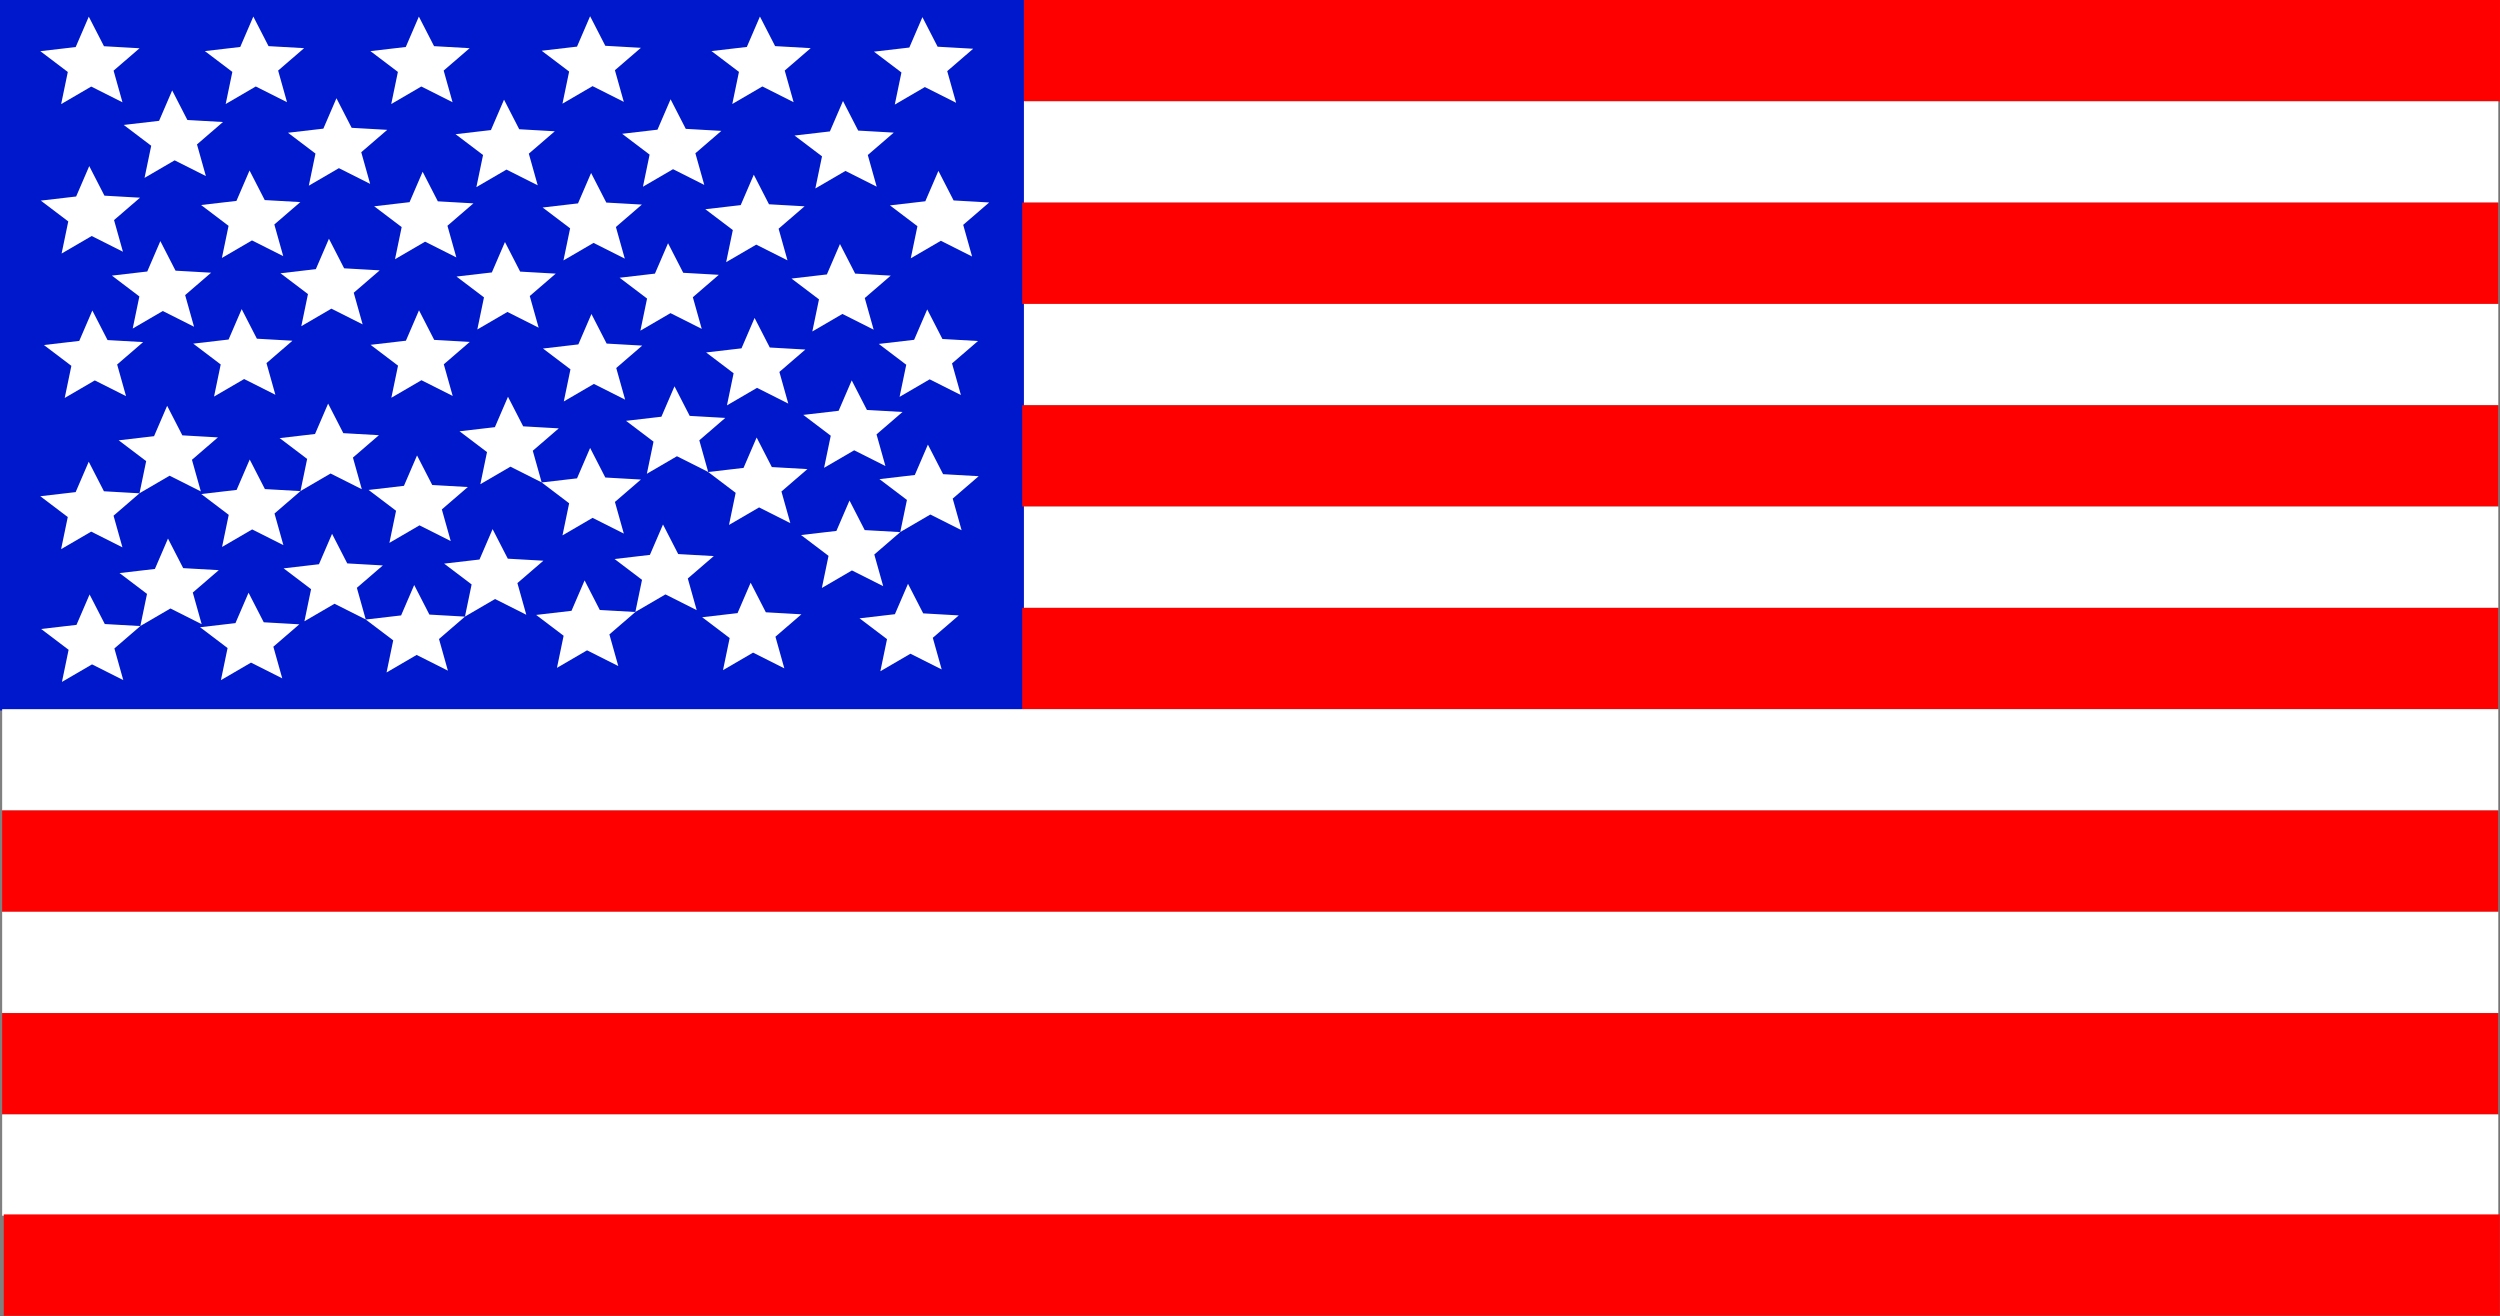 <?xml version="1.0" encoding="UTF-8" standalone="no"?>
<svg
   xmlns:dc="http://purl.org/dc/elements/1.1/"
   xmlns:cc="http://creativecommons.org/ns#"
   xmlns:rdf="http://www.w3.org/1999/02/22-rdf-syntax-ns#"
   xmlns:svg="http://www.w3.org/2000/svg"
   xmlns="http://www.w3.org/2000/svg"
   xmlns:sodipodi="http://sodipodi.sourceforge.net/DTD/sodipodi-0.dtd"
   xmlns:inkscape="http://www.inkscape.org/namespaces/inkscape"
   width="190.011mm"
   height="100mm"
   viewBox="0 0 190.011 100"
   version="1.1"
   id="svg8"
   sodipodi:docname="flag1.svg"
   inkscape:version="1.0.1 (3bc2e813f5, 2020-09-07)">
  <rect x="0" y="0" width="190.011" height="100" fill="#333333" stroke="none"/>
  <defs
     id="defs2" />
  <sodipodi:namedview
     id="base"
     pagecolor="#ffffff"
     bordercolor="#666666"
     borderopacity="1.0"
     inkscape:pageopacity="0.0"
     inkscape:pageshadow="2"
     inkscape:zoom="1.15"
     inkscape:cx="289.86701"
     inkscape:cy="127.186"
     inkscape:document-units="mm"
     inkscape:current-layer="layer1"
     inkscape:document-rotation="0"
     showgrid="false"
     inkscape:window-width="1920"
     inkscape:window-height="1013"
     inkscape:window-x="0"
     inkscape:window-y="0"
     inkscape:window-maximized="1" />
  <g
     inkscape:label="Layer 1"
     inkscape:groupmode="layer"
     id="layer1"
     transform="translate(-11.763,-27.277)">
    <rect
       style="fill:#808080;fill-rule:evenodd;stroke:#ffffff;stroke-width:0"
       id="rect10"
       width="190"
       height="100"
       x="11.763"
       y="27.277" />
    <rect
       style="fill:#0018cc;fill-rule:evenodd;stroke:#ffffff;stroke-width:0"
       id="rect12"
       width="77.825"
       height="54"
       x="11.763"
       y="27.277" />
    <path
       sodipodi:type="star"
       style="fill:#ffffff;fill-rule:evenodd;stroke:#ffffff;stroke-width:0"
       id="path14"
       sodipodi:sides="5"
       sodipodi:cx="40"
       sodipodi:cy="50"
       sodipodi:r1="8.4331713"
       sodipodi:r2="18.282173"
       sodipodi:arg1="-0.9745147"
       sodipodi:arg2="-0.34619618"
       inkscape:flatsided="false"
       inkscape:rounded="0"
       inkscape:randomized="0"
       d="m 44.736,43.022 12.462,0.774 -9.098,8.551 3.114,12.091 -10.944,-6.01 -10.537,6.698 2.334,-12.266 -9.627,-7.951 12.387,-1.571 4.587,-11.612 z"
       inkscape:transform-center-x="-1.8921269"
       inkscape:transform-center-y="-0.096017674"
       transform="matrix(0.217,0,0,0.199,9.958,22.229)" />
    <path
       sodipodi:type="star"
       style="fill:#ffffff;fill-rule:evenodd;stroke:#ffffff;stroke-width:0"
       id="path14-3"
       sodipodi:sides="5"
       sodipodi:cx="40.534786"
       sodipodi:cy="50"
       sodipodi:r1="8.4331713"
       sodipodi:r2="18.282173"
       sodipodi:arg1="-0.9745147"
       sodipodi:arg2="-0.34619618"
       inkscape:flatsided="false"
       inkscape:rounded="0"
       inkscape:randomized="0"
       d="m 45.271,43.022 12.462,0.774 -9.098,8.551 3.114,12.091 -10.944,-6.01 -10.537,6.698 2.334,-12.266 -9.627,-7.951 12.387,-1.571 4.587,-11.612 z"
       inkscape:transform-center-x="-1.8921269"
       inkscape:transform-center-y="-0.096017674"
       transform="matrix(0.217,0,0,0.199,22.348,22.222)" />
    <path
       sodipodi:type="star"
       style="fill:#ffffff;fill-rule:evenodd;stroke:#ffffff;stroke-width:0"
       id="path14-6"
       sodipodi:sides="5"
       sodipodi:cx="40.534786"
       sodipodi:cy="54.33086"
       sodipodi:r1="8.4331713"
       sodipodi:r2="18.282173"
       sodipodi:arg1="-0.9745147"
       sodipodi:arg2="-0.34619618"
       inkscape:flatsided="false"
       inkscape:rounded="0"
       inkscape:randomized="0"
       d="M 45.271,47.353 57.732,48.127 48.635,56.679 51.749,68.77 40.805,62.76 30.268,69.458 32.602,57.192 22.975,49.241 35.362,47.671 39.949,36.058 Z"
       inkscape:transform-center-x="-1.8921269"
       inkscape:transform-center-y="-0.096017674"
       transform="matrix(0.217,0,0,0.199,34.93,21.362)" />
    <path
       sodipodi:type="star"
       style="fill:#ffffff;fill-rule:evenodd;stroke:#ffffff;stroke-width:0"
       id="path14-7"
       sodipodi:sides="5"
       sodipodi:cx="40.534786"
       sodipodi:cy="54.33086"
       sodipodi:r1="8.4331713"
       sodipodi:r2="18.282173"
       sodipodi:arg1="-0.9745147"
       sodipodi:arg2="-0.34619618"
       inkscape:flatsided="false"
       inkscape:rounded="0"
       inkscape:randomized="0"
       d="M 45.271,47.353 57.732,48.127 48.635,56.679 51.749,68.77 40.805,62.76 30.268,69.458 32.602,57.192 22.975,49.241 35.362,47.671 39.949,36.058 Z"
       inkscape:transform-center-x="-1.8921269"
       inkscape:transform-center-y="-0.096017674"
       transform="matrix(0.217,0,0,0.199,47.945,21.334)" />
    <path
       sodipodi:type="star"
       style="fill:#ffffff;fill-rule:evenodd;stroke:#ffffff;stroke-width:0"
       id="path14-5"
       sodipodi:sides="5"
       sodipodi:cx="40.534786"
       sodipodi:cy="54.33086"
       sodipodi:r1="8.4331713"
       sodipodi:r2="18.282173"
       sodipodi:arg1="-0.9745147"
       sodipodi:arg2="-0.34619618"
       inkscape:flatsided="false"
       inkscape:rounded="0"
       inkscape:randomized="0"
       d="M 45.271,47.353 57.732,48.127 48.635,56.679 51.749,68.77 40.805,62.76 30.268,69.458 32.602,57.192 22.975,49.241 35.362,47.671 39.949,36.058 Z"
       inkscape:transform-center-x="-1.8921269"
       inkscape:transform-center-y="-0.096017674"
       transform="matrix(0.217,0,0,0.199,60.852,21.359)" />
    <path
       sodipodi:type="star"
       style="fill:#ffffff;fill-rule:evenodd;stroke:#ffffff;stroke-width:0"
       id="path14-35"
       sodipodi:sides="5"
       sodipodi:cx="40.534786"
       sodipodi:cy="54.33086"
       sodipodi:r1="8.4331713"
       sodipodi:r2="18.282173"
       sodipodi:arg1="-0.9745147"
       sodipodi:arg2="-0.34619618"
       inkscape:flatsided="false"
       inkscape:rounded="0"
       inkscape:randomized="0"
       d="M 45.271,47.353 57.732,48.127 48.635,56.679 51.749,68.77 40.805,62.76 30.268,69.458 32.602,57.192 22.975,49.241 35.362,47.671 39.949,36.058 Z"
       inkscape:transform-center-x="-1.8921269"
       inkscape:transform-center-y="-0.096017674"
       transform="matrix(0.217,0,0,0.199,73.202,21.404)" />
    <path
       sodipodi:type="star"
       style="fill:#ffffff;fill-rule:evenodd;stroke:#ffffff;stroke-width:0"
       id="path14-62"
       sodipodi:sides="5"
       sodipodi:cx="40.534786"
       sodipodi:cy="54.33086"
       sodipodi:r1="8.4331713"
       sodipodi:r2="18.282173"
       sodipodi:arg1="-0.9745147"
       sodipodi:arg2="-0.34619618"
       inkscape:flatsided="false"
       inkscape:rounded="0"
       inkscape:randomized="0"
       d="M 45.271,47.353 57.732,48.127 48.635,56.679 51.749,68.77 40.805,62.76 30.268,69.458 32.602,57.192 22.975,49.241 35.362,47.671 39.949,36.058 Z"
       inkscape:transform-center-x="-1.8921269"
       inkscape:transform-center-y="-0.096017674"
       transform="matrix(0.217,0,0,0.199,16.181,26.974)" />
    <path
       sodipodi:type="star"
       style="fill:#ffffff;fill-rule:evenodd;stroke:#ffffff;stroke-width:0"
       id="path14-9"
       sodipodi:sides="5"
       sodipodi:cx="40.534786"
       sodipodi:cy="54.33086"
       sodipodi:r1="8.4331713"
       sodipodi:r2="18.282173"
       sodipodi:arg1="-0.9745147"
       sodipodi:arg2="-0.34619618"
       inkscape:flatsided="false"
       inkscape:rounded="0"
       inkscape:randomized="0"
       d="M 45.271,47.353 57.732,48.127 48.635,56.679 51.749,68.77 40.805,62.76 30.268,69.458 32.602,57.192 22.975,49.241 35.362,47.671 39.949,36.058 Z"
       inkscape:transform-center-x="-1.8921269"
       inkscape:transform-center-y="-0.096017674"
       transform="matrix(0.217,0,0,0.199,28.666,27.568)" />
    <path
       sodipodi:type="star"
       style="fill:#ffffff;fill-rule:evenodd;stroke:#ffffff;stroke-width:0"
       id="path14-1"
       sodipodi:sides="5"
       sodipodi:cx="40.534786"
       sodipodi:cy="54.33086"
       sodipodi:r1="8.4331713"
       sodipodi:r2="18.282173"
       sodipodi:arg1="-0.9745147"
       sodipodi:arg2="-0.34619618"
       inkscape:flatsided="false"
       inkscape:rounded="0"
       inkscape:randomized="0"
       d="M 45.271,47.353 57.732,48.127 48.635,56.679 51.749,68.77 40.805,62.76 30.268,69.458 32.602,57.192 22.975,49.241 35.362,47.671 39.949,36.058 Z"
       inkscape:transform-center-x="-1.8921269"
       inkscape:transform-center-y="-0.096017674"
       transform="matrix(0.217,0,0,0.199,41.402,27.677)" />
    <path
       sodipodi:type="star"
       style="fill:#ffffff;fill-rule:evenodd;stroke:#ffffff;stroke-width:0"
       id="path14-2"
       sodipodi:sides="5"
       sodipodi:cx="40.534786"
       sodipodi:cy="54.33086"
       sodipodi:r1="8.4331713"
       sodipodi:r2="18.282173"
       sodipodi:arg1="-0.9745147"
       sodipodi:arg2="-0.34619618"
       inkscape:flatsided="false"
       inkscape:rounded="0"
       inkscape:randomized="0"
       d="M 45.271,47.353 57.732,48.127 48.635,56.679 51.749,68.77 40.805,62.76 30.268,69.458 32.602,57.192 22.975,49.241 35.362,47.671 39.949,36.058 Z"
       inkscape:transform-center-x="-1.8921269"
       inkscape:transform-center-y="-0.096017674"
       transform="matrix(0.217,0,0,0.199,54.061,27.647)" />
    <path
       sodipodi:type="star"
       style="fill:#ffffff;fill-rule:evenodd;stroke:#ffffff;stroke-width:0"
       id="path14-70"
       sodipodi:sides="5"
       sodipodi:cx="40.534786"
       sodipodi:cy="54.33086"
       sodipodi:r1="8.4331713"
       sodipodi:r2="18.282173"
       sodipodi:arg1="-0.9745147"
       sodipodi:arg2="-0.34619618"
       inkscape:flatsided="false"
       inkscape:rounded="0"
       inkscape:randomized="0"
       d="M 45.271,47.353 57.732,48.127 48.635,56.679 51.749,68.77 40.805,62.76 30.268,69.458 32.602,57.192 22.975,49.241 35.362,47.671 39.949,36.058 Z"
       inkscape:transform-center-x="-1.8921269"
       inkscape:transform-center-y="-0.096017674"
       transform="matrix(0.217,0,0,0.199,67.165,27.779)" />
    <path
       sodipodi:type="star"
       style="fill:#ffffff;fill-rule:evenodd;stroke:#ffffff;stroke-width:0"
       id="path14-93"
       sodipodi:sides="5"
       sodipodi:cx="40.534786"
       sodipodi:cy="54.33086"
       sodipodi:r1="8.4331713"
       sodipodi:r2="18.282173"
       sodipodi:arg1="-0.9745147"
       sodipodi:arg2="-0.34619618"
       inkscape:flatsided="false"
       inkscape:rounded="0"
       inkscape:randomized="0"
       d="M 45.271,47.353 57.732,48.127 48.635,56.679 51.749,68.77 40.805,62.76 30.268,69.458 32.602,57.192 22.975,49.241 35.362,47.671 39.949,36.058 Z"
       inkscape:transform-center-x="-1.8921269"
       inkscape:transform-center-y="-0.096017674"
       transform="matrix(0.217,0,0,0.199,9.877,32.725)" />
    <path
       sodipodi:type="star"
       style="fill:#ffffff;fill-rule:evenodd;stroke:#ffffff;stroke-width:0"
       id="path14-60"
       sodipodi:sides="5"
       sodipodi:cx="40.534786"
       sodipodi:cy="54.33086"
       sodipodi:r1="8.4331713"
       sodipodi:r2="18.282173"
       sodipodi:arg1="-0.9745147"
       sodipodi:arg2="-0.34619618"
       inkscape:flatsided="false"
       inkscape:rounded="0"
       inkscape:randomized="0"
       d="M 45.271,47.353 57.732,48.127 48.635,56.679 51.749,68.77 40.805,62.76 30.268,69.458 32.602,57.192 22.975,49.241 35.362,47.671 39.949,36.058 Z"
       inkscape:transform-center-x="-1.8921269"
       inkscape:transform-center-y="-0.096017674"
       transform="matrix(0.217,0,0,0.199,22.06,33.06)" />
    <path
       sodipodi:type="star"
       style="fill:#ffffff;fill-rule:evenodd;stroke:#ffffff;stroke-width:0"
       id="path14-626"
       sodipodi:sides="5"
       sodipodi:cx="40.534786"
       sodipodi:cy="54.33086"
       sodipodi:r1="8.4331713"
       sodipodi:r2="18.282173"
       sodipodi:arg1="-0.9745147"
       sodipodi:arg2="-0.34619618"
       inkscape:flatsided="false"
       inkscape:rounded="0"
       inkscape:randomized="0"
       d="M 45.271,47.353 57.732,48.127 48.635,56.679 51.749,68.77 40.805,62.76 30.268,69.458 32.602,57.192 22.975,49.241 35.362,47.671 39.949,36.058 Z"
       inkscape:transform-center-x="-1.8921269"
       inkscape:transform-center-y="-0.096017674"
       transform="matrix(0.217,0,0,0.199,10.113,43.701)" />
    <path
       sodipodi:type="star"
       style="fill:#ffffff;fill-rule:evenodd;stroke:#ffffff;stroke-width:0"
       id="path14-18"
       sodipodi:sides="5"
       sodipodi:cx="40.534786"
       sodipodi:cy="54.33086"
       sodipodi:r1="8.4331713"
       sodipodi:r2="18.282173"
       sodipodi:arg1="-0.9745147"
       sodipodi:arg2="-0.34619618"
       inkscape:flatsided="false"
       inkscape:rounded="0"
       inkscape:randomized="0"
       d="M 45.271,47.353 57.732,48.127 48.635,56.679 51.749,68.77 40.805,62.76 30.268,69.458 32.602,57.192 22.975,49.241 35.362,47.671 39.949,36.058 Z"
       inkscape:transform-center-x="-1.8921269"
       inkscape:transform-center-y="-0.096017674"
       transform="matrix(0.217,0,0,0.199,9.839,55.193)" />
    <path
       sodipodi:type="star"
       style="fill:#ffffff;fill-rule:evenodd;stroke:#ffffff;stroke-width:0"
       id="path14-79"
       sodipodi:sides="5"
       sodipodi:cx="40.534786"
       sodipodi:cy="54.33086"
       sodipodi:r1="8.4331713"
       sodipodi:r2="18.282173"
       sodipodi:arg1="-0.9745147"
       sodipodi:arg2="-0.34619618"
       inkscape:flatsided="false"
       inkscape:rounded="0"
       inkscape:randomized="0"
       d="M 45.271,47.353 57.732,48.127 48.635,56.679 51.749,68.77 40.805,62.76 30.268,69.458 32.602,57.192 22.975,49.241 35.362,47.671 39.949,36.058 Z"
       inkscape:transform-center-x="-1.8921269"
       inkscape:transform-center-y="-0.096017674"
       transform="matrix(0.217,0,0,0.199,35.217,33.156)" />
    <path
       sodipodi:type="star"
       style="fill:#ffffff;fill-rule:evenodd;stroke:#ffffff;stroke-width:0"
       id="path14-20"
       sodipodi:sides="5"
       sodipodi:cx="40.534786"
       sodipodi:cy="54.33086"
       sodipodi:r1="8.4331713"
       sodipodi:r2="18.282173"
       sodipodi:arg1="-0.9745147"
       sodipodi:arg2="-0.34619618"
       inkscape:flatsided="false"
       inkscape:rounded="0"
       inkscape:randomized="0"
       d="M 45.271,47.353 57.732,48.127 48.635,56.679 51.749,68.77 40.805,62.76 30.268,69.458 32.602,57.192 22.975,49.241 35.362,47.671 39.949,36.058 Z"
       inkscape:transform-center-x="-1.8921269"
       inkscape:transform-center-y="-0.096017674"
       transform="matrix(0.217,0,0,0.199,48.02,33.249)" />
    <path
       sodipodi:type="star"
       style="fill:#ffffff;fill-rule:evenodd;stroke:#ffffff;stroke-width:0"
       id="path14-23"
       sodipodi:sides="5"
       sodipodi:cx="40.534786"
       sodipodi:cy="54.33086"
       sodipodi:r1="8.4331713"
       sodipodi:r2="18.282173"
       sodipodi:arg1="-0.9745147"
       sodipodi:arg2="-0.34619618"
       inkscape:flatsided="false"
       inkscape:rounded="0"
       inkscape:randomized="0"
       d="M 45.271,47.353 57.732,48.127 48.635,56.679 51.749,68.77 40.805,62.76 30.268,69.458 32.602,57.192 22.975,49.241 35.362,47.671 39.949,36.058 Z"
       inkscape:transform-center-x="-1.8921269"
       inkscape:transform-center-y="-0.096017674"
       transform="matrix(0.217,0,0,0.199,60.386,33.38)" />
    <path
       sodipodi:type="star"
       style="fill:#ffffff;fill-rule:evenodd;stroke:#ffffff;stroke-width:0"
       id="path14-75"
       sodipodi:sides="5"
       sodipodi:cx="40.534786"
       sodipodi:cy="54.33086"
       sodipodi:r1="8.4331713"
       sodipodi:r2="18.282173"
       sodipodi:arg1="-0.9745147"
       sodipodi:arg2="-0.34619618"
       inkscape:flatsided="false"
       inkscape:rounded="0"
       inkscape:randomized="0"
       d="M 45.271,47.353 57.732,48.127 48.635,56.679 51.749,68.77 40.805,62.76 30.268,69.458 32.602,57.192 22.975,49.241 35.362,47.671 39.949,36.058 Z"
       inkscape:transform-center-x="-1.8921269"
       inkscape:transform-center-y="-0.096017674"
       transform="matrix(0.217,0,0,0.199,74.417,33.088)" />
    <path
       sodipodi:type="star"
       style="fill:#ffffff;fill-rule:evenodd;stroke:#ffffff;stroke-width:0"
       id="path14-92"
       sodipodi:sides="5"
       sodipodi:cx="40.534786"
       sodipodi:cy="54.33086"
       sodipodi:r1="8.4331713"
       sodipodi:r2="18.282173"
       sodipodi:arg1="-0.9745147"
       sodipodi:arg2="-0.34619618"
       inkscape:flatsided="false"
       inkscape:rounded="0"
       inkscape:randomized="0"
       d="M 45.271,47.353 57.732,48.127 48.635,56.679 51.749,68.77 40.805,62.76 30.268,69.458 32.602,57.192 22.975,49.241 35.362,47.671 39.949,36.058 Z"
       inkscape:transform-center-x="-1.8921269"
       inkscape:transform-center-y="-0.096017674"
       transform="matrix(0.217,0,0,0.199,9.903,65.283)" />
    <path
       sodipodi:type="star"
       style="fill:#ffffff;fill-rule:evenodd;stroke:#ffffff;stroke-width:0"
       id="path14-28"
       sodipodi:sides="5"
       sodipodi:cx="40.534786"
       sodipodi:cy="54.33086"
       sodipodi:r1="8.4331713"
       sodipodi:r2="18.282173"
       sodipodi:arg1="-0.9745147"
       sodipodi:arg2="-0.34619618"
       inkscape:flatsided="false"
       inkscape:rounded="0"
       inkscape:randomized="0"
       d="M 45.271,47.353 57.732,48.127 48.635,56.679 51.749,68.77 40.805,62.76 30.268,69.458 32.602,57.192 22.975,49.241 35.362,47.671 39.949,36.058 Z"
       inkscape:transform-center-x="-1.8921269"
       inkscape:transform-center-y="-0.096017674"
       transform="matrix(0.217,0,0,0.199,48.046,43.967)" />
    <path
       sodipodi:type="star"
       style="fill:#ffffff;fill-rule:evenodd;stroke:#ffffff;stroke-width:0"
       id="path14-97"
       sodipodi:sides="5"
       sodipodi:cx="40.534786"
       sodipodi:cy="54.33086"
       sodipodi:r1="8.4331713"
       sodipodi:r2="18.282173"
       sodipodi:arg1="-0.9745147"
       sodipodi:arg2="-0.34619618"
       inkscape:flatsided="false"
       inkscape:rounded="0"
       inkscape:randomized="0"
       d="M 45.271,47.353 57.732,48.127 48.635,56.679 51.749,68.77 40.805,62.76 30.268,69.458 32.602,57.192 22.975,49.241 35.362,47.671 39.949,36.058 Z"
       inkscape:transform-center-x="-1.8921269"
       inkscape:transform-center-y="-0.096017674"
       transform="matrix(0.217,0,0,0.199,34.94,43.686)" />
    <path
       sodipodi:type="star"
       style="fill:#ffffff;fill-rule:evenodd;stroke:#ffffff;stroke-width:0"
       id="path14-36"
       sodipodi:sides="5"
       sodipodi:cx="40.534786"
       sodipodi:cy="54.33086"
       sodipodi:r1="8.4331713"
       sodipodi:r2="18.282173"
       sodipodi:arg1="-0.9745147"
       sodipodi:arg2="-0.34619618"
       inkscape:flatsided="false"
       inkscape:rounded="0"
       inkscape:randomized="0"
       d="M 45.271,47.353 57.732,48.127 48.635,56.679 51.749,68.77 40.805,62.76 30.268,69.458 32.602,57.192 22.975,49.241 35.362,47.671 39.949,36.058 Z"
       inkscape:transform-center-x="-1.8921269"
       inkscape:transform-center-y="-0.096017674"
       transform="matrix(0.217,0,0,0.199,21.463,43.596)" />
    <path
       sodipodi:type="star"
       style="fill:#ffffff;fill-rule:evenodd;stroke:#ffffff;stroke-width:0"
       id="path14-12"
       sodipodi:sides="5"
       sodipodi:cx="40.534786"
       sodipodi:cy="54.33086"
       sodipodi:r1="8.4331713"
       sodipodi:r2="18.282173"
       sodipodi:arg1="-0.9745147"
       sodipodi:arg2="-0.34619618"
       inkscape:flatsided="false"
       inkscape:rounded="0"
       inkscape:randomized="0"
       d="M 45.271,47.353 57.732,48.127 48.635,56.679 51.749,68.77 40.805,62.76 30.268,69.458 32.602,57.192 22.975,49.241 35.362,47.671 39.949,36.058 Z"
       inkscape:transform-center-x="-1.8921269"
       inkscape:transform-center-y="-0.096017674"
       transform="matrix(0.217,0,0,0.199,60.446,44.266)" />
    <path
       sodipodi:type="star"
       style="fill:#ffffff;fill-rule:evenodd;stroke:#ffffff;stroke-width:0"
       id="path14-931"
       sodipodi:sides="5"
       sodipodi:cx="40.534786"
       sodipodi:cy="54.33086"
       sodipodi:r1="8.4331713"
       sodipodi:r2="18.282173"
       sodipodi:arg1="-0.9745147"
       sodipodi:arg2="-0.34619618"
       inkscape:flatsided="false"
       inkscape:rounded="0"
       inkscape:randomized="0"
       d="M 45.271,47.353 57.732,48.127 48.635,56.679 51.749,68.77 40.805,62.76 30.268,69.458 32.602,57.192 22.975,49.241 35.362,47.671 39.949,36.058 Z"
       inkscape:transform-center-x="-1.8921269"
       inkscape:transform-center-y="-0.096017674"
       transform="matrix(0.217,0,0,0.199,73.567,43.618)" />
    <path
       sodipodi:type="star"
       style="fill:#ffffff;fill-rule:evenodd;stroke:#ffffff;stroke-width:0"
       id="path14-94"
       sodipodi:sides="5"
       sodipodi:cx="40.534786"
       sodipodi:cy="54.33086"
       sodipodi:r1="8.4331713"
       sodipodi:r2="18.282173"
       sodipodi:arg1="-0.9745147"
       sodipodi:arg2="-0.34619618"
       inkscape:flatsided="false"
       inkscape:rounded="0"
       inkscape:randomized="0"
       d="M 45.271,47.353 57.732,48.127 48.635,56.679 51.749,68.77 40.805,62.76 30.268,69.458 32.602,57.192 22.975,49.241 35.362,47.671 39.949,36.058 Z"
       inkscape:transform-center-x="-1.8921269"
       inkscape:transform-center-y="-0.096017674"
       transform="matrix(0.217,0,0,0.199,22.073,55.026)" />
    <path
       sodipodi:type="star"
       style="fill:#ffffff;fill-rule:evenodd;stroke:#ffffff;stroke-width:0"
       id="path14-78"
       sodipodi:sides="5"
       sodipodi:cx="40.534786"
       sodipodi:cy="54.33086"
       sodipodi:r1="8.4331713"
       sodipodi:r2="18.282173"
       sodipodi:arg1="-0.9745147"
       sodipodi:arg2="-0.34619618"
       inkscape:flatsided="false"
       inkscape:rounded="0"
       inkscape:randomized="0"
       d="M 45.271,47.353 57.732,48.127 48.635,56.679 51.749,68.77 40.805,62.76 30.268,69.458 32.602,57.192 22.975,49.241 35.362,47.671 39.949,36.058 Z"
       inkscape:transform-center-x="-1.8921269"
       inkscape:transform-center-y="-0.096017674"
       transform="matrix(0.217,0,0,0.199,34.791,54.716)" />
    <path
       sodipodi:type="star"
       style="fill:#ffffff;fill-rule:evenodd;stroke:#ffffff;stroke-width:0"
       id="path14-4"
       sodipodi:sides="5"
       sodipodi:cx="40.534786"
       sodipodi:cy="54.33086"
       sodipodi:r1="8.4331713"
       sodipodi:r2="18.282173"
       sodipodi:arg1="-0.9745147"
       sodipodi:arg2="-0.34619618"
       inkscape:flatsided="false"
       inkscape:rounded="0"
       inkscape:randomized="0"
       d="M 45.271,47.353 57.732,48.127 48.635,56.679 51.749,68.77 40.805,62.76 30.268,69.458 32.602,57.192 22.975,49.241 35.362,47.671 39.949,36.058 Z"
       inkscape:transform-center-x="-1.8921269"
       inkscape:transform-center-y="-0.096017674"
       transform="matrix(0.217,0,0,0.199,47.946,54.147)" />
    <path
       sodipodi:type="star"
       style="fill:#ffffff;fill-rule:evenodd;stroke:#ffffff;stroke-width:0"
       id="path14-50"
       sodipodi:sides="5"
       sodipodi:cx="40.534786"
       sodipodi:cy="54.33086"
       sodipodi:r1="8.4331713"
       sodipodi:r2="18.282173"
       sodipodi:arg1="-0.9745147"
       sodipodi:arg2="-0.34619618"
       inkscape:flatsided="false"
       inkscape:rounded="0"
       inkscape:randomized="0"
       d="M 45.271,47.353 57.732,48.127 48.635,56.679 51.749,68.77 40.805,62.76 30.268,69.458 32.602,57.192 22.975,49.241 35.362,47.671 39.949,36.058 Z"
       inkscape:transform-center-x="-1.8921269"
       inkscape:transform-center-y="-0.096017674"
       transform="matrix(0.217,0,0,0.199,60.602,53.353)" />
    <path
       sodipodi:type="star"
       style="fill:#ffffff;fill-rule:evenodd;stroke:#ffffff;stroke-width:0"
       id="path14-361"
       sodipodi:sides="5"
       sodipodi:cx="40.534786"
       sodipodi:cy="54.33086"
       sodipodi:r1="8.4331713"
       sodipodi:r2="18.282173"
       sodipodi:arg1="-0.9745147"
       sodipodi:arg2="-0.34619618"
       inkscape:flatsided="false"
       inkscape:rounded="0"
       inkscape:randomized="0"
       d="M 45.271,47.353 57.732,48.127 48.635,56.679 51.749,68.77 40.805,62.76 30.268,69.458 32.602,57.192 22.975,49.241 35.362,47.671 39.949,36.058 Z"
       inkscape:transform-center-x="-1.8921269"
       inkscape:transform-center-y="-0.096017674"
       transform="matrix(0.217,0,0,0.199,73.619,53.893)" />
    <path
       sodipodi:type="star"
       style="fill:#ffffff;fill-rule:evenodd;stroke:#ffffff;stroke-width:0"
       id="path14-0"
       sodipodi:sides="5"
       sodipodi:cx="40.534786"
       sodipodi:cy="54.33086"
       sodipodi:r1="8.4331713"
       sodipodi:r2="18.282173"
       sodipodi:arg1="-0.9745147"
       sodipodi:arg2="-0.34619618"
       inkscape:flatsided="false"
       inkscape:rounded="0"
       inkscape:randomized="0"
       d="M 45.271,47.353 57.732,48.127 48.635,56.679 51.749,68.77 40.805,62.76 30.268,69.458 32.602,57.192 22.975,49.241 35.362,47.671 39.949,36.058 Z"
       inkscape:transform-center-x="-1.8921269"
       inkscape:transform-center-y="-0.096017674"
       transform="matrix(0.217,0,0,0.199,21.985,65.15)" />
    <path
       sodipodi:type="star"
       style="fill:#ffffff;fill-rule:evenodd;stroke:#ffffff;stroke-width:0"
       id="path14-63"
       sodipodi:sides="5"
       sodipodi:cx="40.534786"
       sodipodi:cy="54.33086"
       sodipodi:r1="8.4331713"
       sodipodi:r2="18.282173"
       sodipodi:arg1="-0.9745147"
       sodipodi:arg2="-0.34619618"
       inkscape:flatsided="false"
       inkscape:rounded="0"
       inkscape:randomized="0"
       d="M 45.271,47.353 57.732,48.127 48.635,56.679 51.749,68.77 40.805,62.76 30.268,69.458 32.602,57.192 22.975,49.241 35.362,47.671 39.949,36.058 Z"
       inkscape:transform-center-x="-1.8921269"
       inkscape:transform-center-y="-0.096017674"
       transform="matrix(0.217,0,0,0.199,34.575,64.565)" />
    <path
       sodipodi:type="star"
       style="fill:#ffffff;fill-rule:evenodd;stroke:#ffffff;stroke-width:0"
       id="path14-206"
       sodipodi:sides="5"
       sodipodi:cx="40.534786"
       sodipodi:cy="54.33086"
       sodipodi:r1="8.4331713"
       sodipodi:r2="18.282173"
       sodipodi:arg1="-0.9745147"
       sodipodi:arg2="-0.34619618"
       inkscape:flatsided="false"
       inkscape:rounded="0"
       inkscape:randomized="0"
       d="M 45.271,47.353 57.732,48.127 48.635,56.679 51.749,68.77 40.805,62.76 30.268,69.458 32.602,57.192 22.975,49.241 35.362,47.671 39.949,36.058 Z"
       inkscape:transform-center-x="-1.8921269"
       inkscape:transform-center-y="-0.096017674"
       transform="matrix(0.217,0,0,0.199,47.526,64.215)" />
    <path
       sodipodi:type="star"
       style="fill:#ffffff;fill-rule:evenodd;stroke:#ffffff;stroke-width:0"
       id="path14-15"
       sodipodi:sides="5"
       sodipodi:cx="40.534786"
       sodipodi:cy="54.33086"
       sodipodi:r1="8.4331713"
       sodipodi:r2="18.282173"
       sodipodi:arg1="-0.9745147"
       sodipodi:arg2="-0.34619618"
       inkscape:flatsided="false"
       inkscape:rounded="0"
       inkscape:randomized="0"
       d="M 45.271,47.353 57.732,48.127 48.635,56.679 51.749,68.77 40.805,62.76 30.268,69.458 32.602,57.192 22.975,49.241 35.362,47.671 39.949,36.058 Z"
       inkscape:transform-center-x="-1.8921269"
       inkscape:transform-center-y="-0.096017674"
       transform="matrix(0.217,0,0,0.199,60.146,64.39)" />
    <path
       sodipodi:type="star"
       style="fill:#ffffff;fill-rule:evenodd;stroke:#ffffff;stroke-width:0"
       id="path14-54"
       sodipodi:sides="5"
       sodipodi:cx="40.534786"
       sodipodi:cy="54.33086"
       sodipodi:r1="8.4331713"
       sodipodi:r2="18.282173"
       sodipodi:arg1="-0.9745147"
       sodipodi:arg2="-0.34619618"
       inkscape:flatsided="false"
       inkscape:rounded="0"
       inkscape:randomized="0"
       d="M 45.271,47.353 57.732,48.127 48.635,56.679 51.749,68.77 40.805,62.76 30.268,69.458 32.602,57.192 22.975,49.241 35.362,47.671 39.949,36.058 Z"
       inkscape:transform-center-x="-1.8921269"
       inkscape:transform-center-y="-0.096017674"
       transform="matrix(0.217,0,0,0.199,72.106,64.473)" />
    <path
       sodipodi:type="star"
       style="fill:#ffffff;fill-rule:evenodd;stroke:#ffffff;stroke-width:0"
       id="path14-76"
       sodipodi:sides="5"
       sodipodi:cx="40.534786"
       sodipodi:cy="54.33086"
       sodipodi:r1="8.4331713"
       sodipodi:r2="18.282173"
       sodipodi:arg1="-0.9745147"
       sodipodi:arg2="-0.34619618"
       inkscape:flatsided="false"
       inkscape:rounded="0"
       inkscape:randomized="0"
       d="M 45.271,47.353 57.732,48.127 48.635,56.679 51.749,68.77 40.805,62.76 30.268,69.458 32.602,57.192 22.975,49.241 35.362,47.671 39.949,36.058 Z"
       inkscape:transform-center-x="-1.8921269"
       inkscape:transform-center-y="-0.096017674"
       transform="matrix(0.217,0,0,0.199,15.281,38.426)" />
    <path
       sodipodi:type="star"
       style="fill:#ffffff;fill-rule:evenodd;stroke:#ffffff;stroke-width:0"
       id="path14-56"
       sodipodi:sides="5"
       sodipodi:cx="40.534786"
       sodipodi:cy="54.33086"
       sodipodi:r1="8.4331713"
       sodipodi:r2="18.282173"
       sodipodi:arg1="-0.9745147"
       sodipodi:arg2="-0.34619618"
       inkscape:flatsided="false"
       inkscape:rounded="0"
       inkscape:randomized="0"
       d="M 45.271,47.353 57.732,48.127 48.635,56.679 51.749,68.77 40.805,62.76 30.268,69.458 32.602,57.192 22.975,49.241 35.362,47.671 39.949,36.058 Z"
       inkscape:transform-center-x="-1.8921269"
       inkscape:transform-center-y="-0.096017674"
       transform="matrix(0.217,0,0,0.199,28.095,38.247)" />
    <path
       sodipodi:type="star"
       style="fill:#ffffff;fill-rule:evenodd;stroke:#ffffff;stroke-width:0"
       id="path14-937"
       sodipodi:sides="5"
       sodipodi:cx="40.534786"
       sodipodi:cy="54.33086"
       sodipodi:r1="8.4331713"
       sodipodi:r2="18.282173"
       sodipodi:arg1="-0.9745147"
       sodipodi:arg2="-0.34619618"
       inkscape:flatsided="false"
       inkscape:rounded="0"
       inkscape:randomized="0"
       d="M 45.271,47.353 57.732,48.127 48.635,56.679 51.749,68.77 40.805,62.76 30.268,69.458 32.602,57.192 22.975,49.241 35.362,47.671 39.949,36.058 Z"
       inkscape:transform-center-x="-1.8921269"
       inkscape:transform-center-y="-0.096017674"
       transform="matrix(0.217,0,0,0.199,41.473,38.497)" />
    <path
       sodipodi:type="star"
       style="fill:#ffffff;fill-rule:evenodd;stroke:#ffffff;stroke-width:0"
       id="path14-45"
       sodipodi:sides="5"
       sodipodi:cx="40.534786"
       sodipodi:cy="54.33086"
       sodipodi:r1="8.4331713"
       sodipodi:r2="18.282173"
       sodipodi:arg1="-0.9745147"
       sodipodi:arg2="-0.34619618"
       inkscape:flatsided="false"
       inkscape:rounded="0"
       inkscape:randomized="0"
       d="M 45.271,47.353 57.732,48.127 48.635,56.679 51.749,68.77 40.805,62.76 30.268,69.458 32.602,57.192 22.975,49.241 35.362,47.671 39.949,36.058 Z"
       inkscape:transform-center-x="-1.8921269"
       inkscape:transform-center-y="-0.096017674"
       transform="matrix(0.217,0,0,0.199,53.868,38.587)" />
    <path
       sodipodi:type="star"
       style="fill:#ffffff;fill-rule:evenodd;stroke:#ffffff;stroke-width:0"
       id="path14-25"
       sodipodi:sides="5"
       sodipodi:cx="40.534786"
       sodipodi:cy="54.33086"
       sodipodi:r1="8.4331713"
       sodipodi:r2="18.282173"
       sodipodi:arg1="-0.9745147"
       sodipodi:arg2="-0.34619618"
       inkscape:flatsided="false"
       inkscape:rounded="0"
       inkscape:randomized="0"
       d="M 45.271,47.353 57.732,48.127 48.635,56.679 51.749,68.77 40.805,62.76 30.268,69.458 32.602,57.192 22.975,49.241 35.362,47.671 39.949,36.058 Z"
       inkscape:transform-center-x="-1.8921269"
       inkscape:transform-center-y="-0.096017674"
       transform="matrix(0.217,0,0,0.199,66.935,38.649)" />
    <path
       sodipodi:type="star"
       style="fill:#ffffff;fill-rule:evenodd;stroke:#ffffff;stroke-width:0"
       id="path14-47"
       sodipodi:sides="5"
       sodipodi:cx="40.534786"
       sodipodi:cy="54.33086"
       sodipodi:r1="8.4331713"
       sodipodi:r2="18.282173"
       sodipodi:arg1="-0.9745147"
       sodipodi:arg2="-0.34619618"
       inkscape:flatsided="false"
       inkscape:rounded="0"
       inkscape:randomized="0"
       d="M 45.271,47.353 57.732,48.127 48.635,56.679 51.749,68.77 40.805,62.76 30.268,69.458 32.602,57.192 22.975,49.241 35.362,47.671 39.949,36.058 Z"
       inkscape:transform-center-x="-1.8921269"
       inkscape:transform-center-y="-0.096017674"
       transform="matrix(0.217,0,0,0.199,67.829,49.012)" />
    <path
       sodipodi:type="star"
       style="fill:#ffffff;fill-rule:evenodd;stroke:#ffffff;stroke-width:0"
       id="path14-44"
       sodipodi:sides="5"
       sodipodi:cx="40.534786"
       sodipodi:cy="54.33086"
       sodipodi:r1="8.4331713"
       sodipodi:r2="18.282173"
       sodipodi:arg1="-0.9745147"
       sodipodi:arg2="-0.34619618"
       inkscape:flatsided="false"
       inkscape:rounded="0"
       inkscape:randomized="0"
       d="M 45.271,47.353 57.732,48.127 48.635,56.679 51.749,68.77 40.805,62.76 30.268,69.458 32.602,57.192 22.975,49.241 35.362,47.671 39.949,36.058 Z"
       inkscape:transform-center-x="-1.8921269"
       inkscape:transform-center-y="-0.096017674"
       transform="matrix(0.217,0,0,0.199,54.359,49.463)" />
    <path
       sodipodi:type="star"
       style="fill:#ffffff;fill-rule:evenodd;stroke:#ffffff;stroke-width:0"
       id="path14-30"
       sodipodi:sides="5"
       sodipodi:cx="40.534786"
       sodipodi:cy="54.33086"
       sodipodi:r1="8.4331713"
       sodipodi:r2="18.282173"
       sodipodi:arg1="-0.9745147"
       sodipodi:arg2="-0.34619618"
       inkscape:flatsided="false"
       inkscape:rounded="0"
       inkscape:randomized="0"
       d="M 45.271,47.353 57.732,48.127 48.635,56.679 51.749,68.77 40.805,62.76 30.268,69.458 32.602,57.192 22.975,49.241 35.362,47.671 39.949,36.058 Z"
       inkscape:transform-center-x="-1.8921269"
       inkscape:transform-center-y="-0.096017674"
       transform="matrix(0.217,0,0,0.199,41.703,50.257)" />
    <path
       sodipodi:type="star"
       style="fill:#ffffff;fill-rule:evenodd;stroke:#ffffff;stroke-width:0"
       id="path14-786"
       sodipodi:sides="5"
       sodipodi:cx="40.534786"
       sodipodi:cy="54.33086"
       sodipodi:r1="8.4331713"
       sodipodi:r2="18.282173"
       sodipodi:arg1="-0.9745147"
       sodipodi:arg2="-0.34619618"
       inkscape:flatsided="false"
       inkscape:rounded="0"
       inkscape:randomized="0"
       d="M 45.271,47.353 57.732,48.127 48.635,56.679 51.749,68.77 40.805,62.76 30.268,69.458 32.602,57.192 22.975,49.241 35.362,47.671 39.949,36.058 Z"
       inkscape:transform-center-x="-1.8921269"
       inkscape:transform-center-y="-0.096017674"
       transform="matrix(0.217,0,0,0.199,28.033,50.776)" />
    <path
       sodipodi:type="star"
       style="fill:#ffffff;fill-rule:evenodd;stroke:#ffffff;stroke-width:0"
       id="path14-8"
       sodipodi:sides="5"
       sodipodi:cx="40.534786"
       sodipodi:cy="54.33086"
       sodipodi:r1="8.4331713"
       sodipodi:r2="18.282173"
       sodipodi:arg1="-0.9745147"
       sodipodi:arg2="-0.34619618"
       inkscape:flatsided="false"
       inkscape:rounded="0"
       inkscape:randomized="0"
       d="M 45.271,47.353 57.732,48.127 48.635,56.679 51.749,68.77 40.805,62.76 30.268,69.458 32.602,57.192 22.975,49.241 35.362,47.671 39.949,36.058 Z"
       inkscape:transform-center-x="-1.8921269"
       inkscape:transform-center-y="-0.096017674"
       transform="matrix(0.217,0,0,0.199,15.798,50.943)" />
    <path
       sodipodi:type="star"
       style="fill:#ffffff;fill-rule:evenodd;stroke:#ffffff;stroke-width:0"
       id="path14-84"
       sodipodi:sides="5"
       sodipodi:cx="40.534786"
       sodipodi:cy="54.33086"
       sodipodi:r1="8.4331713"
       sodipodi:r2="18.282173"
       sodipodi:arg1="-0.9745147"
       sodipodi:arg2="-0.34619618"
       inkscape:flatsided="false"
       inkscape:rounded="0"
       inkscape:randomized="0"
       d="M 45.271,47.353 57.732,48.127 48.635,56.679 51.749,68.77 40.805,62.76 30.268,69.458 32.602,57.192 22.975,49.241 35.362,47.671 39.949,36.058 Z"
       inkscape:transform-center-x="-1.8921269"
       inkscape:transform-center-y="-0.096017674"
       transform="matrix(0.217,0,0,0.199,15.862,61.034)" />
    <path
       sodipodi:type="star"
       style="fill:#ffffff;fill-rule:evenodd;stroke:#ffffff;stroke-width:0"
       id="path14-31"
       sodipodi:sides="5"
       sodipodi:cx="40.534786"
       sodipodi:cy="54.33086"
       sodipodi:r1="8.4331713"
       sodipodi:r2="18.282173"
       sodipodi:arg1="-0.9745147"
       sodipodi:arg2="-0.34619618"
       inkscape:flatsided="false"
       inkscape:rounded="0"
       inkscape:randomized="0"
       d="M 45.271,47.353 57.732,48.127 48.635,56.679 51.749,68.77 40.805,62.76 30.268,69.458 32.602,57.192 22.975,49.241 35.362,47.671 39.949,36.058 Z"
       inkscape:transform-center-x="-1.8921269"
       inkscape:transform-center-y="-0.096017674"
       transform="matrix(0.217,0,0,0.199,28.332,60.675)" />
    <path
       sodipodi:type="star"
       style="fill:#ffffff;fill-rule:evenodd;stroke:#ffffff;stroke-width:0"
       id="path14-49"
       sodipodi:sides="5"
       sodipodi:cx="40.534786"
       sodipodi:cy="54.33086"
       sodipodi:r1="8.4331713"
       sodipodi:r2="18.282173"
       sodipodi:arg1="-0.9745147"
       sodipodi:arg2="-0.34619618"
       inkscape:flatsided="false"
       inkscape:rounded="0"
       inkscape:randomized="0"
       d="M 45.271,47.353 57.732,48.127 48.635,56.679 51.749,68.77 40.805,62.76 30.268,69.458 32.602,57.192 22.975,49.241 35.362,47.671 39.949,36.058 Z"
       inkscape:transform-center-x="-1.8921269"
       inkscape:transform-center-y="-0.096017674"
       transform="matrix(0.217,0,0,0.199,40.534,60.316)" />
    <path
       sodipodi:type="star"
       style="fill:#ffffff;fill-rule:evenodd;stroke:#ffffff;stroke-width:0"
       id="path14-2068"
       sodipodi:sides="5"
       sodipodi:cx="40.534786"
       sodipodi:cy="54.33086"
       sodipodi:r1="8.4331713"
       sodipodi:r2="18.282173"
       sodipodi:arg1="-0.9745147"
       sodipodi:arg2="-0.34619618"
       inkscape:flatsided="false"
       inkscape:rounded="0"
       inkscape:randomized="0"
       d="M 45.271,47.353 57.732,48.127 48.635,56.679 51.749,68.77 40.805,62.76 30.268,69.458 32.602,57.192 22.975,49.241 35.362,47.671 39.949,36.058 Z"
       inkscape:transform-center-x="-1.8921269"
       inkscape:transform-center-y="-0.096017674"
       transform="matrix(0.217,0,0,0.199,53.485,59.965)" />
    <path
       sodipodi:type="star"
       style="fill:#ffffff;fill-rule:evenodd;stroke:#ffffff;stroke-width:0"
       id="path14-926"
       sodipodi:sides="5"
       sodipodi:cx="40.534786"
       sodipodi:cy="54.33086"
       sodipodi:r1="8.4331713"
       sodipodi:r2="18.282173"
       sodipodi:arg1="-0.9745147"
       sodipodi:arg2="-0.34619618"
       inkscape:flatsided="false"
       inkscape:rounded="0"
       inkscape:randomized="0"
       d="M 45.271,47.353 57.732,48.127 48.635,56.679 51.749,68.77 40.805,62.76 30.268,69.458 32.602,57.192 22.975,49.241 35.362,47.671 39.949,36.058 Z"
       inkscape:transform-center-x="-1.8921269"
       inkscape:transform-center-y="-0.096017674"
       transform="matrix(0.217,0,0,0.199,67.66,58.143)" />
    <rect
       style="fill:#ff0000;fill-rule:evenodd;stroke:#ffffff;stroke-width:0"
       id="rect337"
       width="112.186"
       height="7.7"
       x="89.587"
       y="27.277" />
    <rect
       style="fill:#ffffff;fill-rule:evenodd;stroke:#ffffff;stroke-width:0"
       id="rect339"
       width="112.053"
       height="7.7"
       x="89.587"
       y="34.977" />
    <rect
       style="fill:#ff0000;fill-rule:evenodd;stroke:#ffffff;stroke-width:0"
       id="rect337-6"
       width="112.186"
       height="7.7"
       x="89.454"
       y="42.677" />
    <rect
       style="fill:#ffffff;fill-rule:evenodd;stroke:#ffffff;stroke-width:0"
       id="rect339-4"
       width="112.053"
       height="7.7"
       x="89.587"
       y="50.377" />
    <rect
       style="fill:#ff0000;fill-rule:evenodd;stroke:#ffffff;stroke-width:0"
       id="rect337-6-9"
       width="112.186"
       height="7.7"
       x="89.454"
       y="58.077" />
    <rect
       style="fill:#ffffff;fill-rule:evenodd;stroke:#ffffff;stroke-width:0"
       id="rect339-5"
       width="112.053"
       height="7.7"
       x="89.587"
       y="65.777" />
    <rect
       style="fill:#ff0000;fill-rule:evenodd;stroke:#ffffff;stroke-width:0"
       id="rect337-6-9-0"
       width="112.186"
       height="7.7"
       x="89.454"
       y="73.477" />
    <rect
       style="fill:#ffffff;fill-rule:evenodd;stroke:#ffffff;stroke-width:0"
       id="rect339-5-4"
       width="189.712"
       height="7.7"
       x="11.928"
       y="81.177" />
    <rect
       style="fill:#ff0000;fill-rule:evenodd;stroke:#ffffff;stroke-width:0"
       id="rect337-6-9-0-8"
       width="189.712"
       height="7.7"
       x="11.928"
       y="88.877" />
    <rect
       style="fill:#ffffff;fill-rule:evenodd;stroke:#ffffff;stroke-width:0"
       id="rect339-5-4-7"
       width="189.712"
       height="7.7"
       x="11.928"
       y="96.577" />
    <rect
       style="fill:#ff0000;fill-rule:evenodd;stroke:#ffffff;stroke-width:0"
       id="rect337-6-9-0-8-1"
       width="189.712"
       height="7.7"
       x="11.928"
       y="104.277" />
    <rect
       style="fill:#ffffff;fill-rule:evenodd;stroke:#ffffff;stroke-width:0"
       id="rect339-5-4-7-7"
       width="189.712"
       height="7.7"
       x="11.928"
       y="111.977" />
    <rect
       style="fill:#ff0000;fill-rule:evenodd;stroke:#ffffff;stroke-width:0"
       id="rect337-6-9-0-8-1-2"
       width="189.712"
       height="7.7"
       x="12.05"
       y="119.577" />
  </g>
</svg>
